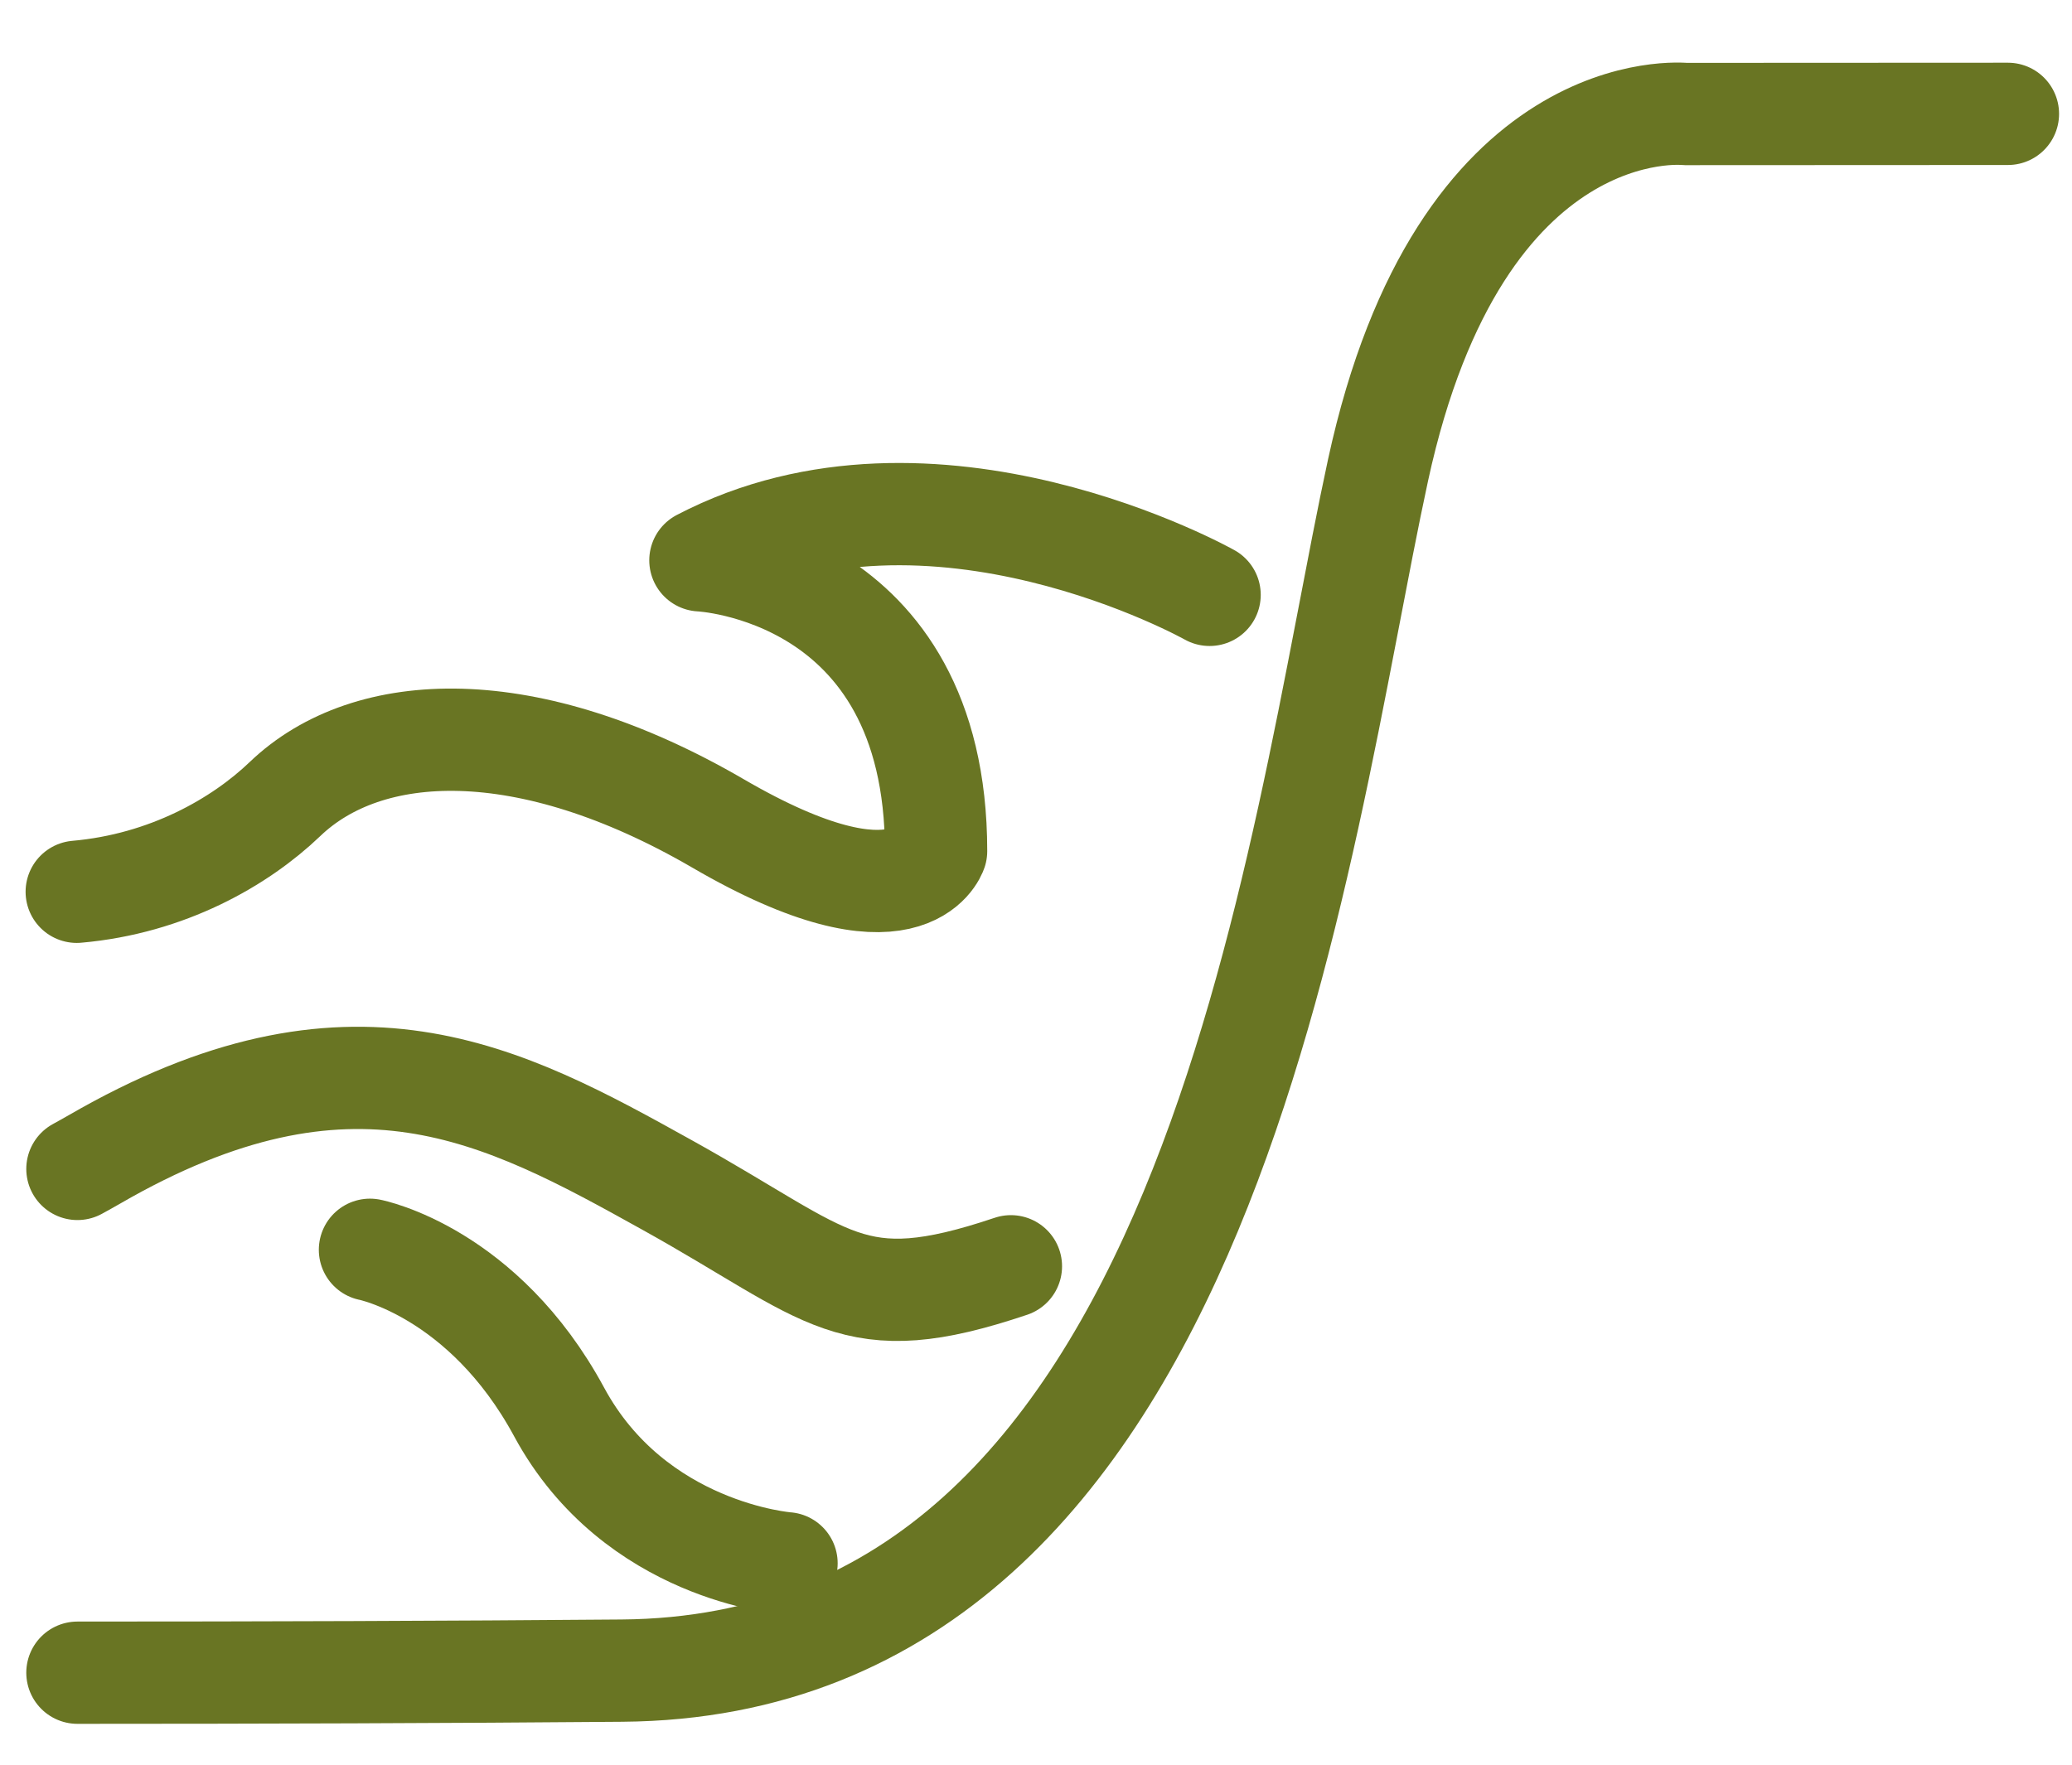 <svg width="27" height="23" viewBox="0 0 27 23" fill="none" xmlns="http://www.w3.org/2000/svg">
<path d="M26.165 1.484L21.959 1.486C21.959 1.486 19.032 1.171 17.957 6.128C16.884 11.084 15.808 21.715 8.103 21.774C5.85 21.793 3.378 21.801 1.009 21.801" stroke="#697523" stroke-width="1.333" stroke-miterlimit="10" stroke-linecap="round" stroke-linejoin="round"/>
<path d="M4.821 16.289C4.821 16.289 6.298 16.576 7.286 18.403C8.274 20.23 10.249 20.375 10.249 20.375" stroke="#697523" stroke-width="1.333" stroke-miterlimit="10" stroke-linecap="round" stroke-linejoin="round"/>
<path d="M1.009 15.235C1.08 15.197 1.154 15.154 1.227 15.113C4.571 13.176 6.543 14.249 8.694 15.445C10.843 16.639 11.083 17.207 13.173 16.504" stroke="#697523" stroke-width="1.333" stroke-miterlimit="10" stroke-linecap="round" stroke-linejoin="round"/>
<path d="M15.762 7.753C15.762 7.753 12.151 5.722 9.127 7.303C9.127 7.303 12.198 7.437 12.198 11.093C12.198 11.093 11.836 12.177 9.353 10.73C6.872 9.288 4.794 9.378 3.713 10.415C3.128 10.975 2.181 11.519 1 11.623" stroke="#697523" stroke-width="1.333" stroke-miterlimit="10" stroke-linecap="round" stroke-linejoin="round"/>
</svg>
